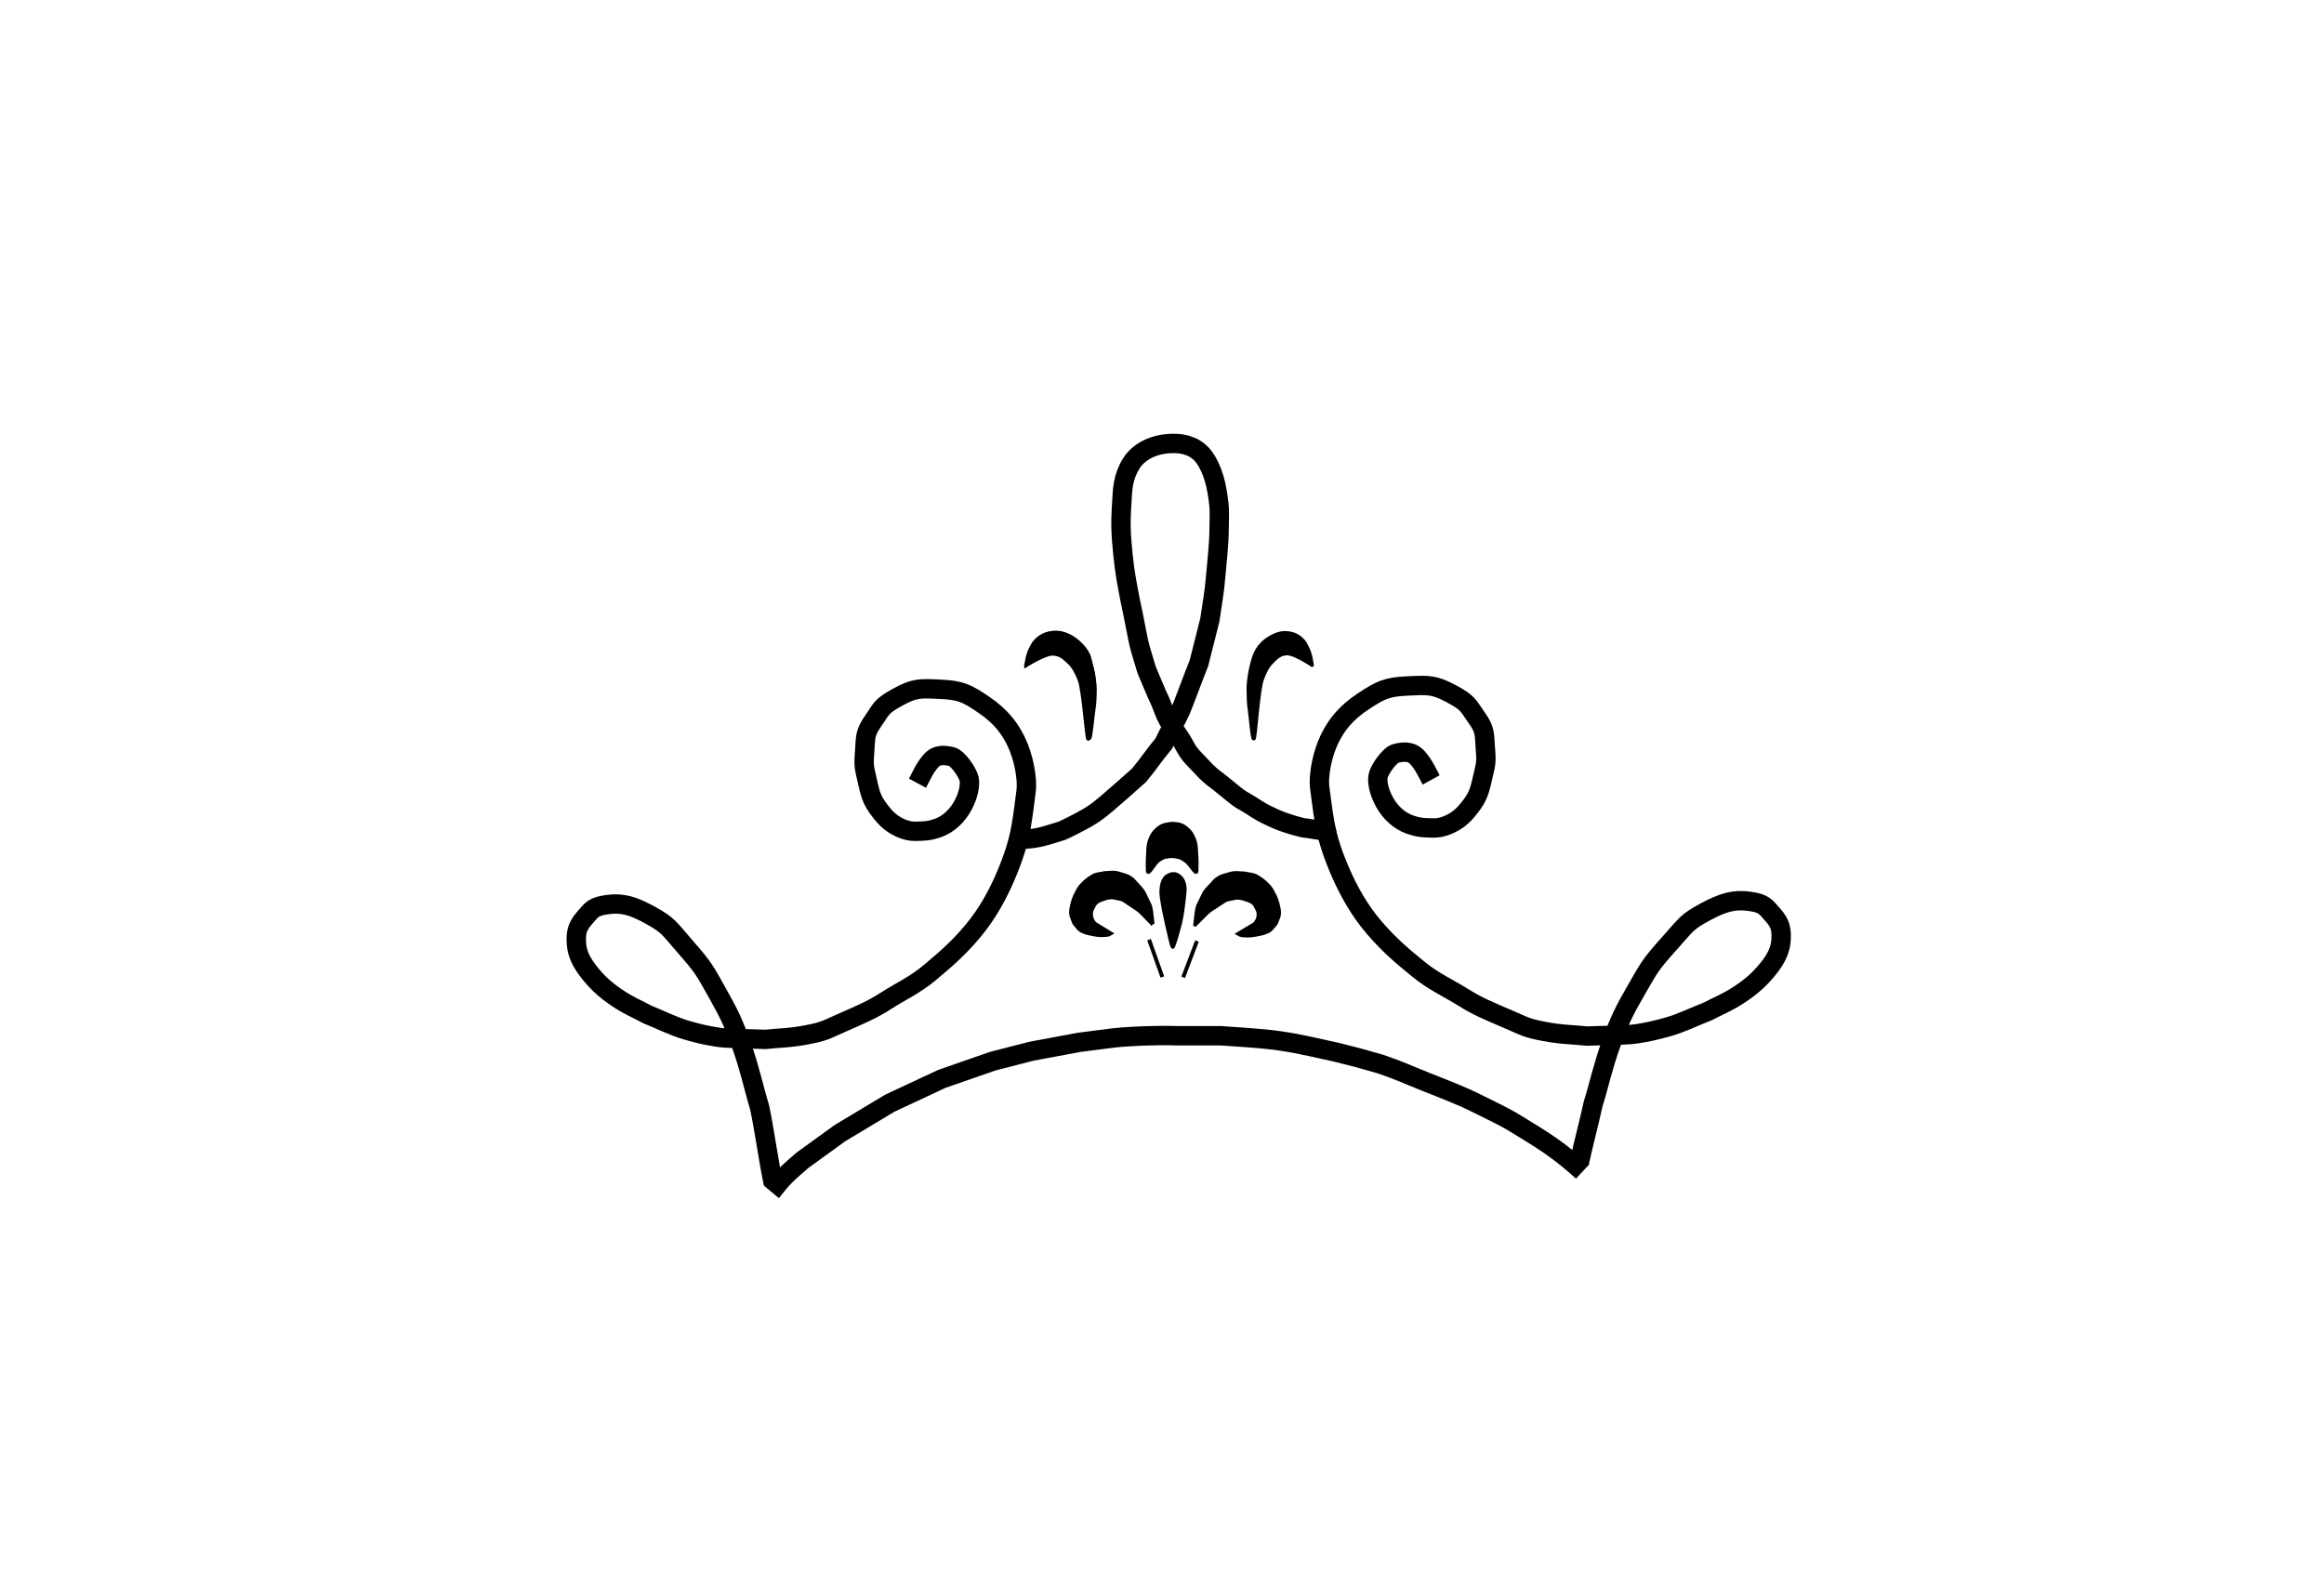 <?xml version="1.0"?><svg width="600" height="405" xmlns="http://www.w3.org/2000/svg">
 <!-- Created with SVG-edit - http://svg-edit.googlecode.com/ -->
 <title>Princess Crown</title>

 <g>
  <title>Layer 1</title>
  <path id="svg_4" d="m199.664,305.637c-1.191,-5.554 -2.364,-14.184 -3.555,-19.738c-1.564,-5.115 -2.4,-9.503 -4.509,-15.527c-2.109,-6.024 -3.358,-8.606 -6.4,-14c-3.042,-5.394 -3.333,-6.279 -8,-11.6c-4.667,-5.321 -4.497,-5.782 -9.2,-8.4c-4.703,-2.618 -7.467,-3.321 -11.2,-2.8c-3.733,0.521 -4,1.309 -6,3.6c-2,2.291 -2.061,4 -2,6c0.061,2 0.594,4.255 2.8,7.2c2.206,2.945 4.339,4.982 7.6,7.2c3.261,2.218 5.333,2.933 8,4.4c3.333,1.333 6.667,3.03 10,4c3.333,0.97 5.333,1.394 8,1.818c2.667,0.424 8.267,0.388 12.4,0.582c3.6,-0.4 6.279,-0.315 10.8,-1.2c4.521,-0.885 4.558,-1.152 9.2,-3.2c4.642,-2.048 7.467,-3.2 11.2,-5.6c3.733,-2.4 7.467,-4.073 11.2,-7.2c3.733,-3.127 7.285,-6.109 11.2,-10.8c3.915,-4.691 6.533,-9.733 8.364,-14c1.831,-4.267 3.297,-8.533 4.036,-12.8c0.74,-4.267 0.727,-5.14 1.273,-8.982c0.545,-3.842 -0.8,-9.527 -2.473,-13.018c-1.673,-3.491 -3.964,-6.582 -8.4,-9.6c-4.436,-3.018 -6.012,-3.758 -11.2,-4c-5.188,-0.242 -6.577,-0.407 -10.982,2c-4.405,2.407 -4.18,3.003 -6.409,6.21c-2.228,3.207 -1.896,4.184 -2.19,8.076c-0.295,3.892 -0.079,3.775 0.781,7.714c0.86,3.94 1.394,5.236 4,8.4c2.606,3.164 6.204,4.352 8.298,4.272c2.094,-0.08 3.321,0.052 5.969,-0.9c2.648,-0.952 4.921,-3.153 6.315,-5.735c1.394,-2.582 1.955,-5.2 1.628,-6.836c-0.327,-1.636 -2.914,-5.446 -4.514,-5.81c-1.6,-0.364 -3.73,-0.779 -5.391,1.136c-1.661,1.915 -2.499,3.995 -3.432,5.728" stroke-width="5" stroke="#000000" fill="none"/>
  <path id="svg_5" d="m263.617,216.753c2.542,-0.184 4.026,-0.22 7.626,-1.353c3.601,-1.133 2.067,-0.4 6.401,-2.6c4.333,-2.2 5.866,-3.4 8.199,-5.4c2.334,-2 5.534,-4.8 8.2,-7.2c2.267,-2.667 4.134,-5.533 6.4,-8.2c1.334,-2.933 3.067,-5.667 4.4,-8.6c1.6,-4 3.1,-8.2 4.7,-12.2c0.934,-3.733 1.867,-7.367 2.8,-11.1c0.534,-3.733 1.166,-6.967 1.5,-11.1c0.334,-4.133 0.867,-8.067 0.9,-12.4c0.033,-4.333 0.301,-4.6 -0.5,-9.6c-0.8,-5 -2.767,-8.767 -4.6,-10.3c-1.833,-1.533 -2.766,-1.467 -3.4,-1.8l-1.399,-0.3c-5.8,-0.6 -10.627,1.553 -12.827,5.153c-2.2,3.6 -2.2,6.8 -2.374,9.647c-0.173,2.847 -0.426,5.753 0,10.8c0.427,5.047 0.774,7.553 1.6,12c0.827,4.447 0.974,4.553 2,10c1.027,5.447 1.374,5.953 2.201,8.8c0.826,2.847 0.373,1.353 2.199,5.8c1.827,4.447 1.374,2.753 2.8,6.6c1.427,3.847 3.573,5.753 5.2,8.8c1.627,3.047 2.373,3.353 4.8,6c2.427,2.647 3.173,2.753 6.8,5.8c3.627,3.047 3.574,2.553 5.8,4c2.226,1.447 2.973,1.953 6.2,3.4c3.227,1.447 7.974,2.553 7.6,2.4c-0.373,-0.153 5.974,0.953 5.6,0.8" stroke-width="5" stroke="#000000" fill="none"/>
  <path id="svg_6" d="m265.173,171.553l0.445,-2.222c0.519,-1.778 0.889,-2.148 1.333,-3.036c0.444,-0.889 1.928,-2.33 3.822,-2.742c1.894,-0.412 3.285,-0.252 5.227,0.647c1.942,0.899 4.626,3.437 5.2,5.6c0.574,2.163 1.467,6.118 1.452,8.074c-0.015,1.956 -0.058,3.646 -0.326,5.274c-0.268,1.629 -0.753,7.605 -1.126,7.452c-0.373,-0.153 -1.182,-12.462 -2.222,-15.2c-1.04,-2.738 -1.973,-3.91 -2.978,-4.8c-1.005,-0.89 -1.943,-1.952 -4,-2c-2.057,-0.048 -6.827,2.953 -6.827,2.953z" stroke="#000000" fill="none"/>
  <path id="svg_15" d="m297.573,238.612l-0.06,-0.542l-0.06,-0.542l-0.06,-0.542l-0.06,-0.542l-0.06,-0.542l-0.06,-0.542l-0.11,-0.542l-0.11,-0.542l-0.15,-0.523l-0.25,-0.523l-0.25,-0.523l-0.25,-0.523l-0.25,-0.523l-0.25,-0.523l-0.25,-0.523l-0.25,-0.423l-0.409,-0.555l-0.409,-0.454l-0.409,-0.454l-0.409,-0.454l-0.409,-0.454l-0.409,-0.454l-0.359,-0.354l-0.609,-0.405l-0.323,-0.209l-0.573,-0.259l-0.523,-0.159l-0.523,-0.159l-0.523,-0.159l-0.523,-0.159l-0.523,-0.109l-0.523,-0.059l-0.636,-0.009l-0.636,0.041l-0.636,0.041l-0.636,0.041l-0.636,0.141l-0.636,0.091l-0.636,0.141l-0.636,0.191l-0.527,0.286l-0.527,0.336l-0.427,0.286l-0.477,0.386l-0.527,0.436l-0.427,0.436l-0.427,0.436l-0.377,0.436l-0.509,0.768l-0.409,0.818l-0.409,0.818l-0.309,0.818l-0.282,0.864l-0.182,0.863l-0.182,0.863l-0.032,0.814l0.077,0.686l0.455,1.273l-0.227,-0.637l0.504,1.323l0.359,0.45l0.409,0.5l0.409,0.5l0.559,0.45l0.487,0.232l0.687,0.282l0.586,0.182l0.637,0.132l0.863,0.186l0.864,0.136l0.863,0.086l0.863,-0.014l0.454,-0.036l0.505,-0.037l0.454,-0.136l0.405,-0.236l-0.574,-0.352l-0.573,-0.353l-0.574,-0.352l-0.574,-0.352l-0.574,-0.352l-0.574,-0.353l-0.574,-0.352l-0.374,-0.402l-0.427,-0.768l-0.227,-0.819l-0.027,-0.868l0.163,-0.677l0.364,-0.727l0.363,-0.728l0.514,-0.577l0.759,-0.468l0.909,-0.318l0.909,-0.318l0.959,-0.169l0.761,0.011l0.811,0.161l0.81,0.161l0.811,0.211l0.547,0.318l0.548,0.367l0.547,0.368l0.547,0.367l0.548,0.368l0.547,0.367l0.547,0.367l0.548,0.418l0.425,0.385l0.426,0.436l0.426,0.435l0.426,0.435l0.425,0.436l0.426,0.435l0.426,0.436l0.426,0.435z" stroke="#000000" fill="#000000"/>
  <path id="svg_16" d="m296.545,224.399c-0.1,-1.507 -0.13,-1.892 -0.043,-3.399c0.087,-1.507 0.057,-2.574 0.357,-3.468c0.3,-0.894 0.35,-1.338 1,-2.282c0.65,-0.944 1.85,-1.842 2.932,-2.192c1.082,-0.35 1.977,-0.432 3.209,-0.239c1.232,0.192 1.977,0.694 2.909,1.636c0.932,0.942 1.405,2.248 1.636,3.091c0.232,0.842 0.282,2.639 0.364,4.182c0.082,1.543 -0.012,1.64 0,3.091c0.012,1.451 -1.998,-2.351 -2.909,-2.909c-0.911,-0.558 -1.541,-0.852 -2.659,-0.909c-1.118,-0.058 -2.623,0.153 -3.341,0.545c-0.718,0.392 -1.6,1.044 -1.918,1.436c-0.318,0.392 -1.393,1.265 -1.536,1.418z" stroke="#000000" fill="none"/>
  <path id="svg_17" d="m302.845,244.43c-0.2,0.65 -1.106,-3.935 -1.509,-5.503c-0.302,-1.415 -0.603,-2.83 -0.905,-4.245c-0.248,-1.591 -0.674,-3.427 -0.595,-4.823c0.079,-1.395 0.508,-2.991 1.436,-3.586c0.929,-0.595 1.45,-0.656 2.118,-0.556c0.668,0.1 1.682,0.886 2.064,1.829c0.382,0.942 0.45,1.785 0.382,2.627c-0.068,0.842 -0.095,1.226 -0.414,3.768c-0.318,2.542 -0.209,1.48 -0.477,3.073c-0.268,1.593 -0.677,2.776 -1.145,4.518c-0.468,1.743 -0.755,2.248 -0.955,2.898z" stroke="#000000" fill="#000000"/>
  <path id="svg_21" d="m296.664,242.612l3.423,9.661l-3.423,-9.661z" stroke="#000000" fill="none"/>
  <path id="svg_22" d="m309.027,242.976l-3.565,9.376l3.565,-9.376z" stroke="#000000" fill="none"/>
  <path id="svg_27" d="m264.928,171.728l0.445,-2.222c0.518,-1.777 0.889,-2.147 1.333,-3.036c0.445,-0.889 1.928,-2.33 3.822,-2.742c1.894,-0.412 3.285,-0.252 5.227,0.647c1.942,0.899 4.182,3.363 5.2,5.6c1.018,2.237 1.689,5.007 1.452,8.074c-0.237,3.067 -0.058,3.646 -0.326,5.274c-0.268,1.629 -0.753,7.605 -1.126,7.452c-0.373,-0.153 -1.182,-12.462 -2.222,-15.2c-1.04,-2.738 -1.973,-3.91 -2.978,-4.8c-1.005,-0.89 -1.943,-1.952 -4,-2c-2.057,-0.048 -6.827,2.953 -6.827,2.953z" stroke="#000000" fill="#000000"/>
  <path id="svg_28" d="m338.702,171.654l-0.417,-2.222c-0.485,-1.777 -0.833,-2.147 -1.248,-3.036c-0.417,-0.889 -1.806,-2.33 -3.58,-2.742c-1.774,-0.412 -3.077,-0.252 -4.895,0.647c-1.819,0.899 -3.962,2.622 -4.87,5.6c-0.908,2.978 -1.374,6.118 -1.36,8.074c0.014,1.956 0.054,3.646 0.305,5.274c0.251,1.629 0.705,7.605 1.055,7.452c0.349,-0.153 1.107,-12.462 2.081,-15.2c0.974,-2.738 1.848,-3.91 2.789,-4.8c0.941,-0.89 1.82,-1.952 3.746,-2c1.927,-0.048 6.394,2.953 6.394,2.953z" stroke="#000000" fill="#000000"/>
  <path id="svg_30" d="m308.574,238.712l0.062,-0.542l0.062,-0.543l0.063,-0.542l0.062,-0.542l0.062,-0.543l0.063,-0.542l0.113,-0.543l0.113,-0.542l0.154,-0.523l0.257,-0.522l0.257,-0.523l0.257,-0.523l0.257,-0.523l0.257,-0.522l0.257,-0.523l0.257,-0.423l0.42,-0.554l0.42,-0.455l0.42,-0.454l0.421,-0.455l0.42,-0.454l0.42,-0.455l0.369,-0.354l0.626,-0.405l0.332,-0.209l0.589,-0.259l0.536,-0.159l0.538,-0.159l0.537,-0.16l0.538,-0.159l0.536,-0.109l0.537,-0.059l0.654,-0.009l0.655,0.041l0.654,0.041l0.654,0.04l0.655,0.141l0.654,0.091l0.655,0.141l0.654,0.191l0.542,0.286l0.542,0.337l0.44,0.286l0.49,0.386l0.542,0.437l0.439,0.436l0.44,0.437l0.387,0.436l0.523,0.768l0.42,0.819l0.42,0.818l0.318,0.818l0.29,0.864l0.186,0.863l0.187,0.863l0.033,0.814l-0.079,0.686l-0.468,1.274l0.233,-0.637l-0.518,1.323l-0.369,0.45l-0.42,0.5l-0.42,0.5l-0.574,0.45l-0.5,0.232l-0.705,0.282l-0.602,0.181l-0.655,0.132l-0.887,0.186l-0.888,0.136l-0.888,0.087l-0.887,-0.014l-0.467,-0.036l-0.519,-0.037l-0.467,-0.136l-0.416,-0.236l0.59,-0.352l0.589,-0.353l0.59,-0.352l0.59,-0.352l0.59,-0.352l0.59,-0.353l0.59,-0.352l0.384,-0.402l0.439,-0.768l0.233,-0.819l0.028,-0.868l-0.168,-0.677l-0.374,-0.727l-0.373,-0.728l-0.528,-0.577l-0.78,-0.468l-0.934,-0.318l-0.934,-0.318l-0.986,-0.169l-0.782,0.011l-0.833,0.161l-0.832,0.161l-0.833,0.211l-0.562,0.318l-0.563,0.367l-0.562,0.368l-0.562,0.367l-0.563,0.368l-0.562,0.367l-0.562,0.367l-0.563,0.418l-0.437,0.385l-0.438,0.436l-0.438,0.435l-0.438,0.435l-0.437,0.436l-0.438,0.435l-0.438,0.436l-0.438,0.435z" stroke="#000000" fill="#000000"/>
  <path id="svg_32" d="m308.486,224.407c0.098,-1.491 0.128,-1.872 0.042,-3.363c-0.086,-1.491 -0.056,-2.547 -0.351,-3.432c-0.295,-0.885 -0.344,-1.324 -0.983,-2.258c-0.639,-0.934 -1.819,-1.823 -2.883,-2.169c-1.064,-0.346 -1.944,-0.427 -3.155,-0.237c-1.211,0.191 -1.944,0.687 -2.86,1.62c-0.916,0.932 -1.381,2.224 -1.608,3.058c-0.228,0.834 -0.277,2.612 -0.358,4.138c-0.081,1.527 0.012,1.623 0,3.059c-0.013,1.436 1.964,-2.326 2.86,-2.878c0.896,-0.552 1.515,-0.842 2.614,-0.899c1.099,-0.057 2.579,0.151 3.285,0.539c0.706,0.389 1.573,1.033 1.886,1.422c0.313,0.388 1.37,1.252 1.511,1.402z" stroke="#000000" fill="#000000"/>
  <path id="svg_33" d="m407.688,300.426c1.222,-5.554 2.397,-9.827 3.619,-15.381c1.604,-5.115 2.462,-9.503 4.626,-15.527c2.164,-6.024 3.445,-8.606 6.566,-14c3.121,-5.394 3.419,-6.279 8.207,-11.6c4.788,-5.321 4.613,-5.782 9.438,-8.4c4.825,-2.618 7.66,-3.321 11.49,-2.8c3.83,0.521 4.104,1.309 6.155,3.6c2.052,2.291 2.114,4 2.052,6c-0.063,2 -0.609,4.255 -2.872,7.2c-2.263,2.945 -4.451,4.982 -7.797,7.2c-3.345,2.218 -5.471,2.933 -8.207,4.4c-3.419,1.333 -6.839,3.03 -10.259,4c-3.419,0.97 -5.471,1.394 -8.207,1.818c-2.736,0.424 -8.481,0.388 -12.721,0.582c-3.693,-0.4 -6.441,-0.315 -11.079,-1.2c-4.638,-0.885 -4.676,-1.152 -9.438,-3.2c-4.762,-2.048 -7.66,-3.2 -11.49,-5.6c-3.83,-2.4 -7.66,-4.073 -11.49,-7.2c-3.83,-3.127 -7.473,-6.109 -11.49,-10.8c-4.016,-4.691 -6.702,-9.733 -8.58,-14c-1.877,-4.267 -3.381,-8.533 -4.14,-12.8c-0.759,-4.267 -0.746,-5.14 -1.306,-8.982c-0.559,-3.842 0.821,-9.527 2.537,-13.018c1.716,-3.491 4.067,-6.582 8.617,-9.6c4.551,-3.018 6.168,-3.758 11.49,-4c5.322,-0.242 6.747,-0.407 11.266,2c4.519,2.407 4.288,3.003 6.574,6.21c2.287,3.206 1.945,4.183 2.248,8.076c0.303,3.892 0.081,3.774 -0.801,7.714c-0.882,3.94 -1.43,5.236 -4.103,8.4c-2.673,3.164 -6.365,4.352 -8.513,4.272c-2.148,-0.08 -3.407,0.052 -6.123,-0.901c-2.715,-0.952 -5.048,-3.153 -6.478,-5.735c-1.43,-2.581 -2.006,-5.2 -1.67,-6.836c0.336,-1.636 2.99,-5.446 4.632,-5.81c1.641,-0.363 3.827,-0.779 5.529,1.136c1.704,1.916 2.564,3.995 3.521,5.729" stroke-width="5" stroke="#000000" fill="none"/>
  <path id="svg_34" d="m199.167,307.762c2.564,-3.063 2.024,-3.024 8.024,-8.19l9.667,-7c4.286,-2.571 8.571,-5.143 12.857,-7.714c4.476,-2.095 8.952,-4.19 13.429,-6.286c4.381,-1.524 8.762,-3.048 13.143,-4.571c3.333,-0.857 6.667,-1.714 10,-2.571c4.095,-0.762 8.19,-1.524 12.286,-2.286c2.952,-0.381 5.905,-0.762 8.857,-1.143c2.571,-0.286 6.095,-0.452 7.714,-0.524c1.619,-0.071 5.905,-0.143 8.857,-0.048c3.714,0 7.429,0 11.143,0c5.048,0.381 9.611,0.548 15.143,1.31c5.532,0.762 11.063,2.19 14.762,2.952l5.702,1.452l5.702,1.619c5.333,1.833 6.214,2.405 11.548,4.524c5.333,2.119 9.571,3.738 13.238,5.595c3.667,1.857 6.929,3.31 9.929,5.167c3,1.857 5.833,3.5 9,5.69c3.167,2.19 6.243,4.738 8.41,6.762" stroke-width="5" stroke="#000000" fill="none"/>
 </g>
</svg>